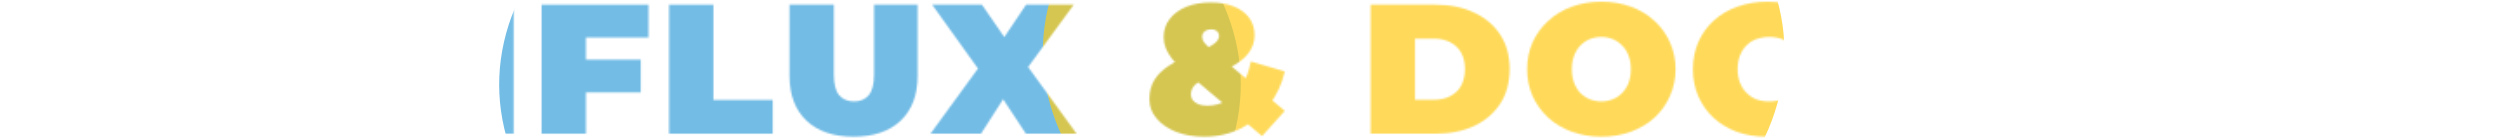 <svg width="1440" height="80" viewBox="0 0 1440 80" fill="none" xmlns="http://www.w3.org/2000/svg">
<g clip-path="url(#clip0_287_276)">
<mask id="mask0_287_276" style="mask-type:alpha" maskUnits="userSpaceOnUse" x="40" y="1" width="1360" height="78">
<path d="M82.194 78.714C76.135 78.714 70.509 77.794 65.316 75.954C60.195 74.043 55.723 71.353 51.901 67.885C48.15 64.417 45.229 60.312 43.138 55.57C41.046 50.828 40 45.59 40 39.857C40 34.124 41.046 28.887 43.138 24.144C45.229 19.402 48.15 15.297 51.901 11.829C55.723 8.361 60.195 5.707 65.316 3.867C70.509 1.956 76.135 1 82.194 1C89.622 1 96.186 2.274 101.884 4.822C107.654 7.37 112.414 11.05 116.165 15.863L100.045 29.984C97.809 27.223 95.32 25.1 92.58 23.614C89.911 22.056 86.882 21.278 83.492 21.278C80.823 21.278 78.407 21.703 76.243 22.552C74.079 23.401 72.204 24.64 70.617 26.268C69.103 27.896 67.913 29.877 67.047 32.213C66.182 34.478 65.749 37.026 65.749 39.857C65.749 42.688 66.182 45.272 67.047 47.607C67.913 49.872 69.103 51.819 70.617 53.447C72.204 55.074 74.079 56.313 76.243 57.162C78.407 58.012 80.823 58.436 83.492 58.436C86.882 58.436 89.911 57.693 92.58 56.207C95.32 54.65 97.809 52.491 100.045 49.731L116.165 63.851C112.414 68.593 107.654 72.273 101.884 74.892C96.186 77.44 89.622 78.714 82.194 78.714Z" fill="white"/>
<path d="M165.444 78.714C159.313 78.714 153.615 77.759 148.35 75.848C143.157 73.937 138.649 71.247 134.826 67.779C131.004 64.24 128.01 60.1 125.847 55.358C123.755 50.615 122.709 45.449 122.709 39.857C122.709 34.195 123.755 29.028 125.847 24.357C128.01 19.615 131.004 15.509 134.826 12.041C138.649 8.502 143.157 5.778 148.35 3.867C153.615 1.956 159.313 1 165.444 1C171.646 1 177.344 1.956 182.537 3.867C187.73 5.778 192.238 8.502 196.061 12.041C199.884 15.509 202.841 19.615 204.932 24.357C207.096 29.028 208.178 34.195 208.178 39.857C208.178 45.449 207.096 50.615 204.932 55.358C202.841 60.1 199.884 64.24 196.061 67.779C192.238 71.247 187.73 73.937 182.537 75.848C177.344 77.759 171.646 78.714 165.444 78.714ZM165.444 58.436C167.824 58.436 170.024 58.012 172.043 57.162C174.135 56.313 175.938 55.11 177.453 53.553C179.039 51.925 180.265 49.978 181.131 47.714C181.996 45.378 182.429 42.759 182.429 39.857C182.429 36.955 181.996 34.372 181.131 32.107C180.265 29.771 179.039 27.825 177.453 26.268C175.938 24.64 174.135 23.401 172.043 22.552C170.024 21.703 167.824 21.278 165.444 21.278C163.063 21.278 160.828 21.703 158.736 22.552C156.716 23.401 154.913 24.64 153.326 26.268C151.812 27.825 150.622 29.771 149.756 32.107C148.891 34.372 148.458 36.955 148.458 39.857C148.458 42.759 148.891 45.378 149.756 47.714C150.622 49.978 151.812 51.925 153.326 53.553C154.913 55.11 156.716 56.313 158.736 57.162C160.828 58.012 163.063 58.436 165.444 58.436Z" fill="white"/>
<path d="M221.232 77.016V2.699H242.22L280.735 47.926H270.998V2.699H295.882V77.016H274.893L236.378 31.788H246.115V77.016H221.232Z" fill="white"/>
<path d="M335.772 34.337H369.094V53.234H335.772V34.337ZM337.503 77.016H311.97V2.699H373.53V21.596H337.503V77.016Z" fill="white"/>
<path d="M385.382 77.016V2.699H410.915V57.587H445.102V77.016H385.382Z" fill="white"/>
<path d="M491.656 78.714C480.044 78.714 470.992 75.635 464.501 69.478C458.01 63.32 454.764 54.685 454.764 43.573V2.699H480.296V42.83C480.296 48.492 481.342 52.526 483.434 54.933C485.525 57.269 488.338 58.436 491.872 58.436C495.479 58.436 498.292 57.269 500.311 54.933C502.403 52.526 503.449 48.492 503.449 42.83V2.699H528.548V43.573C528.548 54.685 525.303 63.32 518.811 69.478C512.32 75.635 503.268 78.714 491.656 78.714Z" fill="white"/>
<path d="M535.95 77.016L569.705 30.727L569.597 48.244L536.924 2.699H565.594L584.635 30.302L572.409 30.408L591.018 2.699H618.498L585.825 47.289V29.877L620.121 77.016H590.91L571.869 48.138L583.661 48.032L565.053 77.016H535.95Z" fill="white"/>
<path d="M693.637 78.714C687.578 78.714 682.169 77.794 677.409 75.954C672.648 74.043 668.898 71.46 666.157 68.204C663.416 64.948 662.046 61.267 662.046 57.162C662.046 53.057 662.948 49.448 664.751 46.333C666.626 43.148 669.475 40.317 673.298 37.84C677.192 35.292 682.097 32.921 688.011 30.727C691.618 29.382 694.43 28.143 696.45 27.011C698.542 25.878 700.02 24.817 700.886 23.826C701.751 22.764 702.184 21.738 702.184 20.747C702.184 19.615 701.787 18.695 700.994 17.987C700.273 17.279 699.155 16.925 697.64 16.925C695.981 16.925 694.683 17.35 693.745 18.199C692.88 18.978 692.447 19.968 692.447 21.172C692.447 21.95 692.627 22.729 692.988 23.507C693.421 24.286 694.214 25.241 695.368 26.374C696.522 27.436 698.145 28.851 700.237 30.621L740.05 63.851L726.959 78.396L681.087 39.751C678.635 37.769 676.615 35.787 675.029 33.806C673.442 31.753 672.252 29.701 671.458 27.648C670.665 25.595 670.268 23.543 670.268 21.49C670.268 17.527 671.386 14.059 673.622 11.086C675.93 8.042 679.104 5.671 683.143 3.973C687.254 2.274 692.05 1.425 697.532 1.425C702.581 1.425 706.98 2.203 710.731 3.76C714.481 5.247 717.402 7.405 719.494 10.236C721.586 13.068 722.632 16.394 722.632 20.216C722.632 23.614 721.73 26.692 719.927 29.453C718.196 32.213 715.491 34.726 711.813 36.991C708.206 39.255 703.626 41.414 698.073 43.467C695.188 44.529 692.844 45.626 691.041 46.758C689.237 47.89 687.939 49.094 687.146 50.368C686.352 51.571 685.956 52.951 685.956 54.508C685.956 55.641 686.316 56.702 687.038 57.693C687.831 58.684 688.913 59.463 690.283 60.029C691.726 60.595 693.457 60.878 695.476 60.878C699.371 60.878 703.013 59.887 706.403 57.906C709.865 55.853 712.823 52.916 715.275 49.094C717.799 45.272 719.53 40.706 720.468 35.398L740.05 41.131C738.391 48.421 735.362 54.898 730.962 60.56C726.635 66.222 721.261 70.681 714.842 73.937C708.495 77.122 701.427 78.714 693.637 78.714Z" fill="white"/>
<path d="M789.508 77.016V2.699H826.833C835.272 2.699 842.701 4.22 849.12 7.264C855.539 10.236 860.552 14.483 864.158 20.004C867.764 25.525 869.568 32.107 869.568 39.751C869.568 47.466 867.764 54.119 864.158 59.71C860.552 65.231 855.539 69.513 849.12 72.557C842.701 75.529 835.272 77.016 826.833 77.016H789.508ZM815.041 57.481H825.751C829.357 57.481 832.495 56.809 835.164 55.464C837.904 54.119 840.032 52.137 841.547 49.518C843.061 46.829 843.819 43.573 843.819 39.751C843.819 36 843.061 32.815 841.547 30.196C840.032 27.577 837.904 25.595 835.164 24.251C832.495 22.906 829.357 22.233 825.751 22.233H815.041V57.481Z" fill="white"/>
<path d="M922.382 78.714C916.251 78.714 910.553 77.759 905.288 75.848C900.095 73.937 895.587 71.247 891.765 67.779C887.942 64.24 884.949 60.1 882.785 55.358C880.693 50.615 879.648 45.449 879.648 39.857C879.648 34.195 880.693 29.028 882.785 24.357C884.949 19.615 887.942 15.509 891.765 12.041C895.587 8.502 900.095 5.778 905.288 3.867C910.553 1.956 916.251 1 922.382 1C928.585 1 934.283 1.956 939.476 3.867C944.669 5.778 949.177 8.502 952.999 12.041C956.822 15.509 959.779 19.615 961.871 24.357C964.034 29.028 965.116 34.195 965.116 39.857C965.116 45.449 964.034 50.615 961.871 55.358C959.779 60.1 956.822 64.24 952.999 67.779C949.177 71.247 944.669 73.937 939.476 75.848C934.283 77.759 928.585 78.714 922.382 78.714ZM922.382 58.436C924.762 58.436 926.962 58.012 928.981 57.162C931.073 56.313 932.876 55.11 934.391 53.553C935.978 51.925 937.204 49.978 938.069 47.714C938.935 45.378 939.368 42.759 939.368 39.857C939.368 36.955 938.935 34.372 938.069 32.107C937.204 29.771 935.978 27.825 934.391 26.268C932.876 24.64 931.073 23.401 928.981 22.552C926.962 21.703 924.762 21.278 922.382 21.278C920.002 21.278 917.766 21.703 915.674 22.552C913.655 23.401 911.852 24.64 910.265 26.268C908.75 27.825 907.56 29.771 906.695 32.107C905.829 34.372 905.396 36.955 905.396 39.857C905.396 42.759 905.829 45.378 906.695 47.714C907.56 49.978 908.75 51.925 910.265 53.553C911.852 55.11 913.655 56.313 915.674 57.162C917.766 58.012 920.002 58.436 922.382 58.436Z" fill="white"/>
<path d="M1017.44 78.714C1011.31 78.714 1005.65 77.794 1000.46 75.954C995.336 74.043 990.864 71.353 987.042 67.885C983.291 64.417 980.37 60.312 978.278 55.57C976.187 50.828 975.141 45.59 975.141 39.857C975.141 34.124 976.187 28.887 978.278 24.144C980.37 19.402 983.327 15.297 987.15 11.829C990.972 8.361 995.48 5.707 1000.67 3.867C1005.94 1.956 1011.71 1 1017.98 1C1025.48 1 1032.16 2.239 1038 4.716C1043.91 7.193 1048.78 10.732 1052.6 15.333L1036.27 29.453C1033.89 26.763 1031.29 24.746 1028.48 23.401C1025.74 21.986 1022.67 21.278 1019.28 21.278C1016.47 21.278 1013.91 21.703 1011.6 22.552C1009.36 23.401 1007.45 24.64 1005.87 26.268C1004.28 27.896 1003.05 29.842 1002.19 32.107C1001.32 34.372 1000.89 36.955 1000.89 39.857C1000.89 42.617 1001.32 45.166 1002.19 47.501C1003.05 49.766 1004.28 51.712 1005.87 53.34C1007.45 54.968 1009.33 56.242 1011.49 57.162C1013.73 58.012 1016.22 58.436 1018.96 58.436C1021.84 58.436 1024.66 57.976 1027.4 57.056C1030.14 56.065 1033.06 54.402 1036.16 52.066L1050.44 69.265C1045.82 72.309 1040.56 74.644 1034.64 76.272C1028.73 77.9 1023 78.714 1017.44 78.714ZM1028.26 66.08V37.84H1050.44V69.265L1028.26 66.08Z" fill="white"/>
<path d="M1065.11 77.016V2.699H1101.56C1108.63 2.699 1114.73 3.831 1119.85 6.096C1125.04 8.361 1129.04 11.617 1131.86 15.863C1134.67 20.039 1136.08 24.994 1136.08 30.727C1136.08 36.46 1134.67 41.414 1131.86 45.59C1129.04 49.766 1125.04 53.022 1119.85 55.358C1114.73 57.622 1108.63 58.755 1101.56 58.755H1079.28L1090.64 48.032V77.016H1065.11ZM1090.64 50.792L1079.28 39.432H1099.94C1103.48 39.432 1106.07 38.654 1107.73 37.097C1109.46 35.54 1110.33 33.416 1110.33 30.727C1110.33 28.037 1109.46 25.914 1107.73 24.357C1106.07 22.8 1103.48 22.021 1099.94 22.021H1079.28L1090.64 10.661V50.792Z" fill="white"/>
<path d="M1189 78.714C1182.87 78.714 1177.17 77.759 1171.91 75.848C1166.71 73.937 1162.2 71.247 1158.38 67.779C1154.56 64.24 1151.57 60.1 1149.4 55.358C1147.31 50.615 1146.26 45.449 1146.26 39.857C1146.26 34.195 1147.31 29.028 1149.4 24.357C1151.57 19.615 1154.56 15.509 1158.38 12.041C1162.2 8.502 1166.71 5.778 1171.91 3.867C1177.17 1.956 1182.87 1 1189 1C1195.2 1 1200.9 1.956 1206.09 3.867C1211.29 5.778 1215.79 8.502 1219.62 12.041C1223.44 15.509 1226.4 19.615 1228.49 24.357C1230.65 29.028 1231.73 34.195 1231.73 39.857C1231.73 45.449 1230.65 50.615 1228.49 55.358C1226.4 60.1 1223.44 64.24 1219.62 67.779C1215.79 71.247 1211.29 73.937 1206.09 75.848C1200.9 77.759 1195.2 78.714 1189 78.714ZM1189 58.436C1191.38 58.436 1193.58 58.012 1195.6 57.162C1197.69 56.313 1199.49 55.11 1201.01 53.553C1202.59 51.925 1203.82 49.978 1204.69 47.714C1205.55 45.378 1205.98 42.759 1205.98 39.857C1205.98 36.955 1205.55 34.372 1204.69 32.107C1203.82 29.771 1202.59 27.825 1201.01 26.268C1199.49 24.64 1197.69 23.401 1195.6 22.552C1193.58 21.703 1191.38 21.278 1189 21.278C1186.62 21.278 1184.38 21.703 1182.29 22.552C1180.27 23.401 1178.47 24.64 1176.88 26.268C1175.37 27.825 1174.18 29.771 1173.31 32.107C1172.45 34.372 1172.01 36.955 1172.01 39.857C1172.01 42.759 1172.45 45.378 1173.31 47.714C1174.18 49.978 1175.37 51.925 1176.88 53.553C1178.47 55.11 1180.27 56.313 1182.29 57.162C1184.38 58.012 1186.62 58.436 1189 58.436Z" fill="white"/>
<path d="M1284.49 78.714C1278.36 78.714 1272.66 77.759 1267.4 75.848C1262.21 73.937 1257.7 71.247 1253.87 67.779C1250.05 64.24 1247.06 60.1 1244.9 55.358C1242.8 50.615 1241.76 45.449 1241.76 39.857C1241.76 34.195 1242.8 29.028 1244.9 24.357C1247.06 19.615 1250.05 15.509 1253.87 12.041C1257.7 8.502 1262.21 5.778 1267.4 3.867C1272.66 1.956 1278.36 1 1284.49 1C1290.69 1 1296.39 1.956 1301.59 3.867C1306.78 5.778 1311.29 8.502 1315.11 12.041C1318.93 15.509 1321.89 19.615 1323.98 24.357C1326.14 29.028 1327.23 34.195 1327.23 39.857C1327.23 45.449 1326.14 50.615 1323.98 55.358C1321.89 60.1 1318.93 64.24 1315.11 67.779C1311.29 71.247 1306.78 73.937 1301.59 75.848C1296.39 77.759 1290.69 78.714 1284.49 78.714ZM1284.49 58.436C1286.87 58.436 1289.07 58.012 1291.09 57.162C1293.18 56.313 1294.99 55.11 1296.5 53.553C1298.09 51.925 1299.31 49.978 1300.18 47.714C1301.04 45.378 1301.48 42.759 1301.48 39.857C1301.48 36.955 1301.04 34.372 1300.18 32.107C1299.31 29.771 1298.09 27.825 1296.5 26.268C1294.99 24.64 1293.18 23.401 1291.09 22.552C1289.07 21.703 1286.87 21.278 1284.49 21.278C1282.11 21.278 1279.88 21.703 1277.78 22.552C1275.76 23.401 1273.96 24.64 1272.37 26.268C1270.86 27.825 1269.67 29.771 1268.8 32.107C1267.94 34.372 1267.51 36.955 1267.51 39.857C1267.51 42.759 1267.94 45.378 1268.8 47.714C1269.67 49.978 1270.86 51.925 1272.37 53.553C1273.96 55.11 1275.76 56.313 1277.78 57.162C1279.88 58.012 1282.11 58.436 1284.49 58.436Z" fill="white"/>
<path d="M1340.28 77.016V2.699H1365.81V57.587H1400V77.016H1340.28Z" fill="white"/>
</mask>
<g mask="url(#mask0_287_276)">
<rect x="-255.246" y="-503.042" width="1876.58" height="963.225" fill="white"/>
<g opacity="0.7" filter="url(#filter0_f_287_276)">
<ellipse cx="209.915" cy="157.493" rx="209.915" ry="157.493" transform="matrix(0.983 0.188 -0.35 0.938 349.884 -138.481)" fill="#38A0DA"/>
</g>
<g opacity="0.7" filter="url(#filter1_f_287_276)">
<ellipse cx="209.915" cy="157.493" rx="209.915" ry="157.493" transform="matrix(0.983 0.188 -0.35 0.938 663.038 -157.286)" fill="#FFCB14"/>
</g>
</g>
</g>
<defs>
<filter id="filter0_f_287_276" x="-85.517" y="-477.247" width="1173.2" height="1051.79" filterUnits="userSpaceOnUse" color-interpolation-filters="sRGB">
<feFlood flood-opacity="0" result="BackgroundImageFix"/>
<feBlend mode="normal" in="SourceGraphic" in2="BackgroundImageFix" result="shape"/>
<feGaussianBlur stdDeviation="186.5" result="effect1_foregroundBlur_287_276"/>
</filter>
<filter id="filter1_f_287_276" x="227.638" y="-496.052" width="1173.2" height="1051.79" filterUnits="userSpaceOnUse" color-interpolation-filters="sRGB">
<feFlood flood-opacity="0" result="BackgroundImageFix"/>
<feBlend mode="normal" in="SourceGraphic" in2="BackgroundImageFix" result="shape"/>
<feGaussianBlur stdDeviation="186.5" result="effect1_foregroundBlur_287_276"/>
</filter>
<clipPath id="clip0_287_276">
<rect width="1440" height="80" fill="white"/>
</clipPath>
</defs>
</svg>
